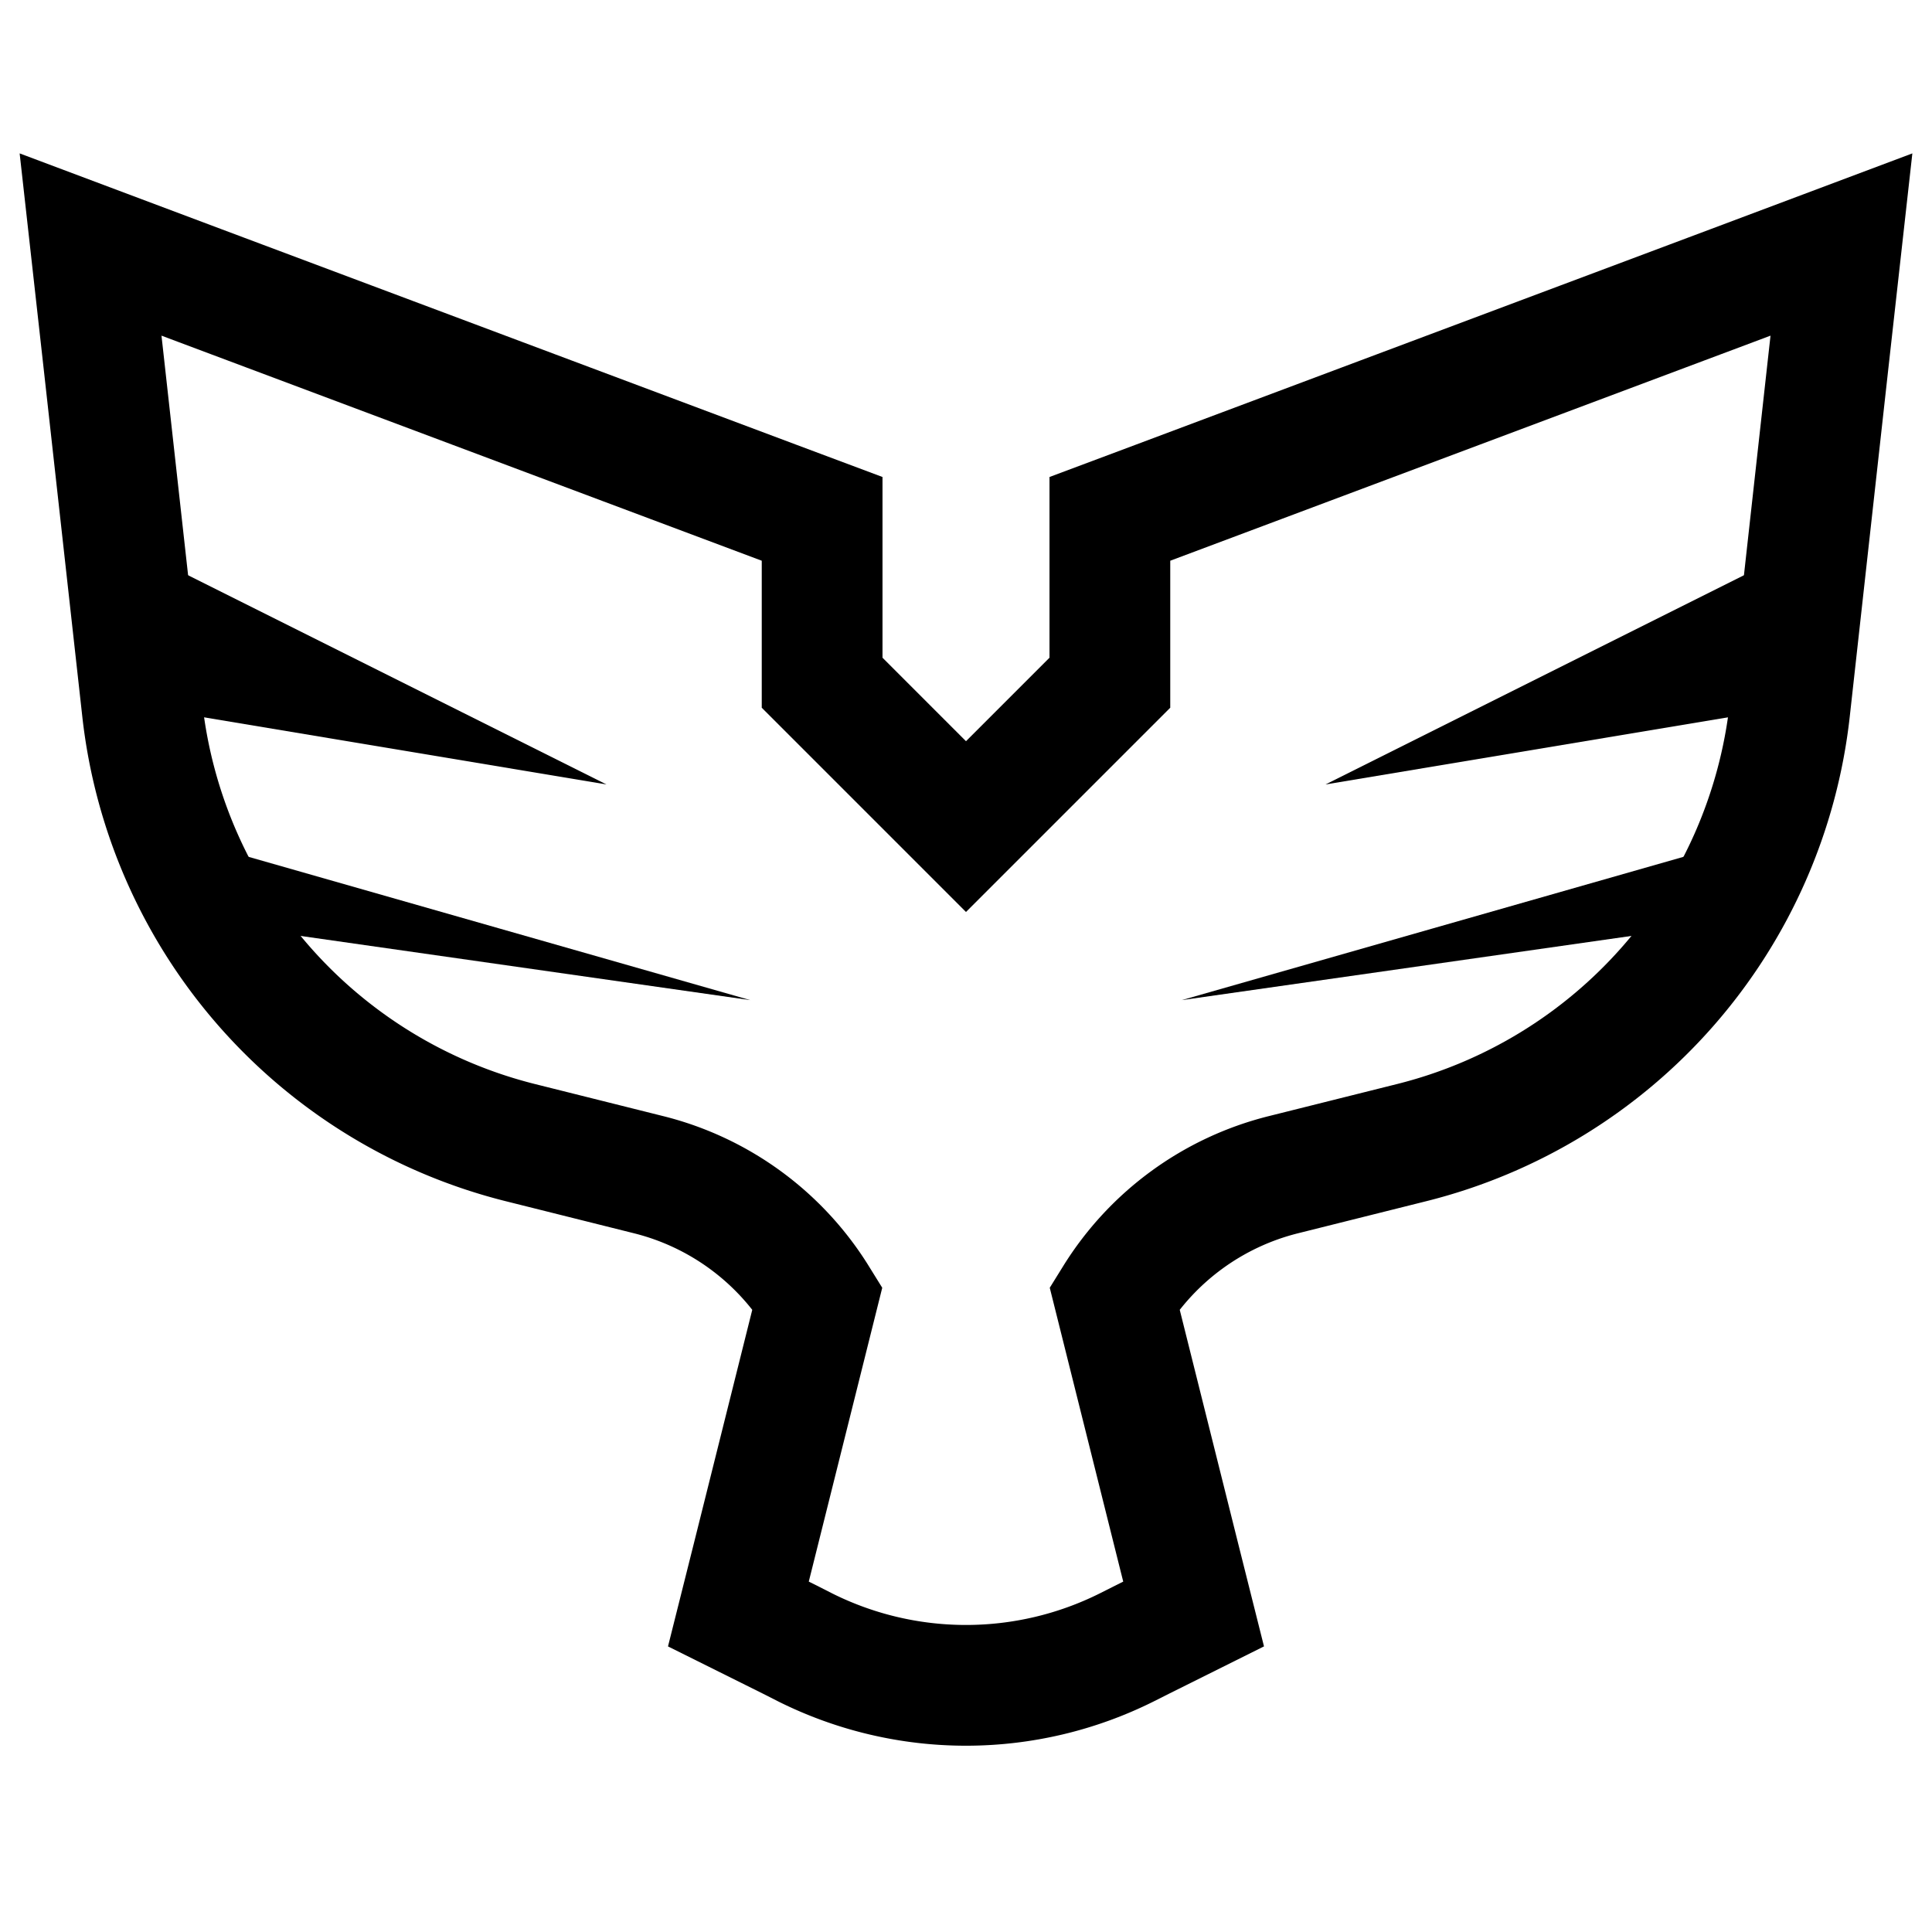<svg fill="currentColor" viewBox="0 0 32 32" stroke="currentColor" xmlns="http://www.w3.org/2000/svg">
  <path d="M3.316 4.732 1.5 4.05l.215 1.927.642 5.781a8.338 8.338 0 0 0 6.264 7.168l2.123.531a4.602 4.602 0 0 1 2.796 2.04l-1.077 4.308-.233.928.856.426.25.127a5.958 5.958 0 0 0 5.327 0l.252-.127.855-.426-.233-.928-1.077-4.308a4.604 4.604 0 0 1 2.796-2.04l2.123-.531a8.335 8.335 0 0 0 6.265-7.168l.641-5.781.215-1.927-1.816.682-9.529 3.573-.772.289v2.714L16 13.691l-2.383-2.383V8.594l-.772-.289-9.529-3.573Z" stroke-width="2" fill="none"/>
  <path d="m21.955 12.993 7.146-1.192V9.42l-7.146 3.573Zm-11.91 0-7.146-1.192V9.42l7.146 3.573Zm9.529 3.572 8.337-1.19v-1.191l-8.337 2.381Zm-7.148 0-8.337-1.19v-1.191l8.337 2.381Z" stroke="none"/>
</svg>
